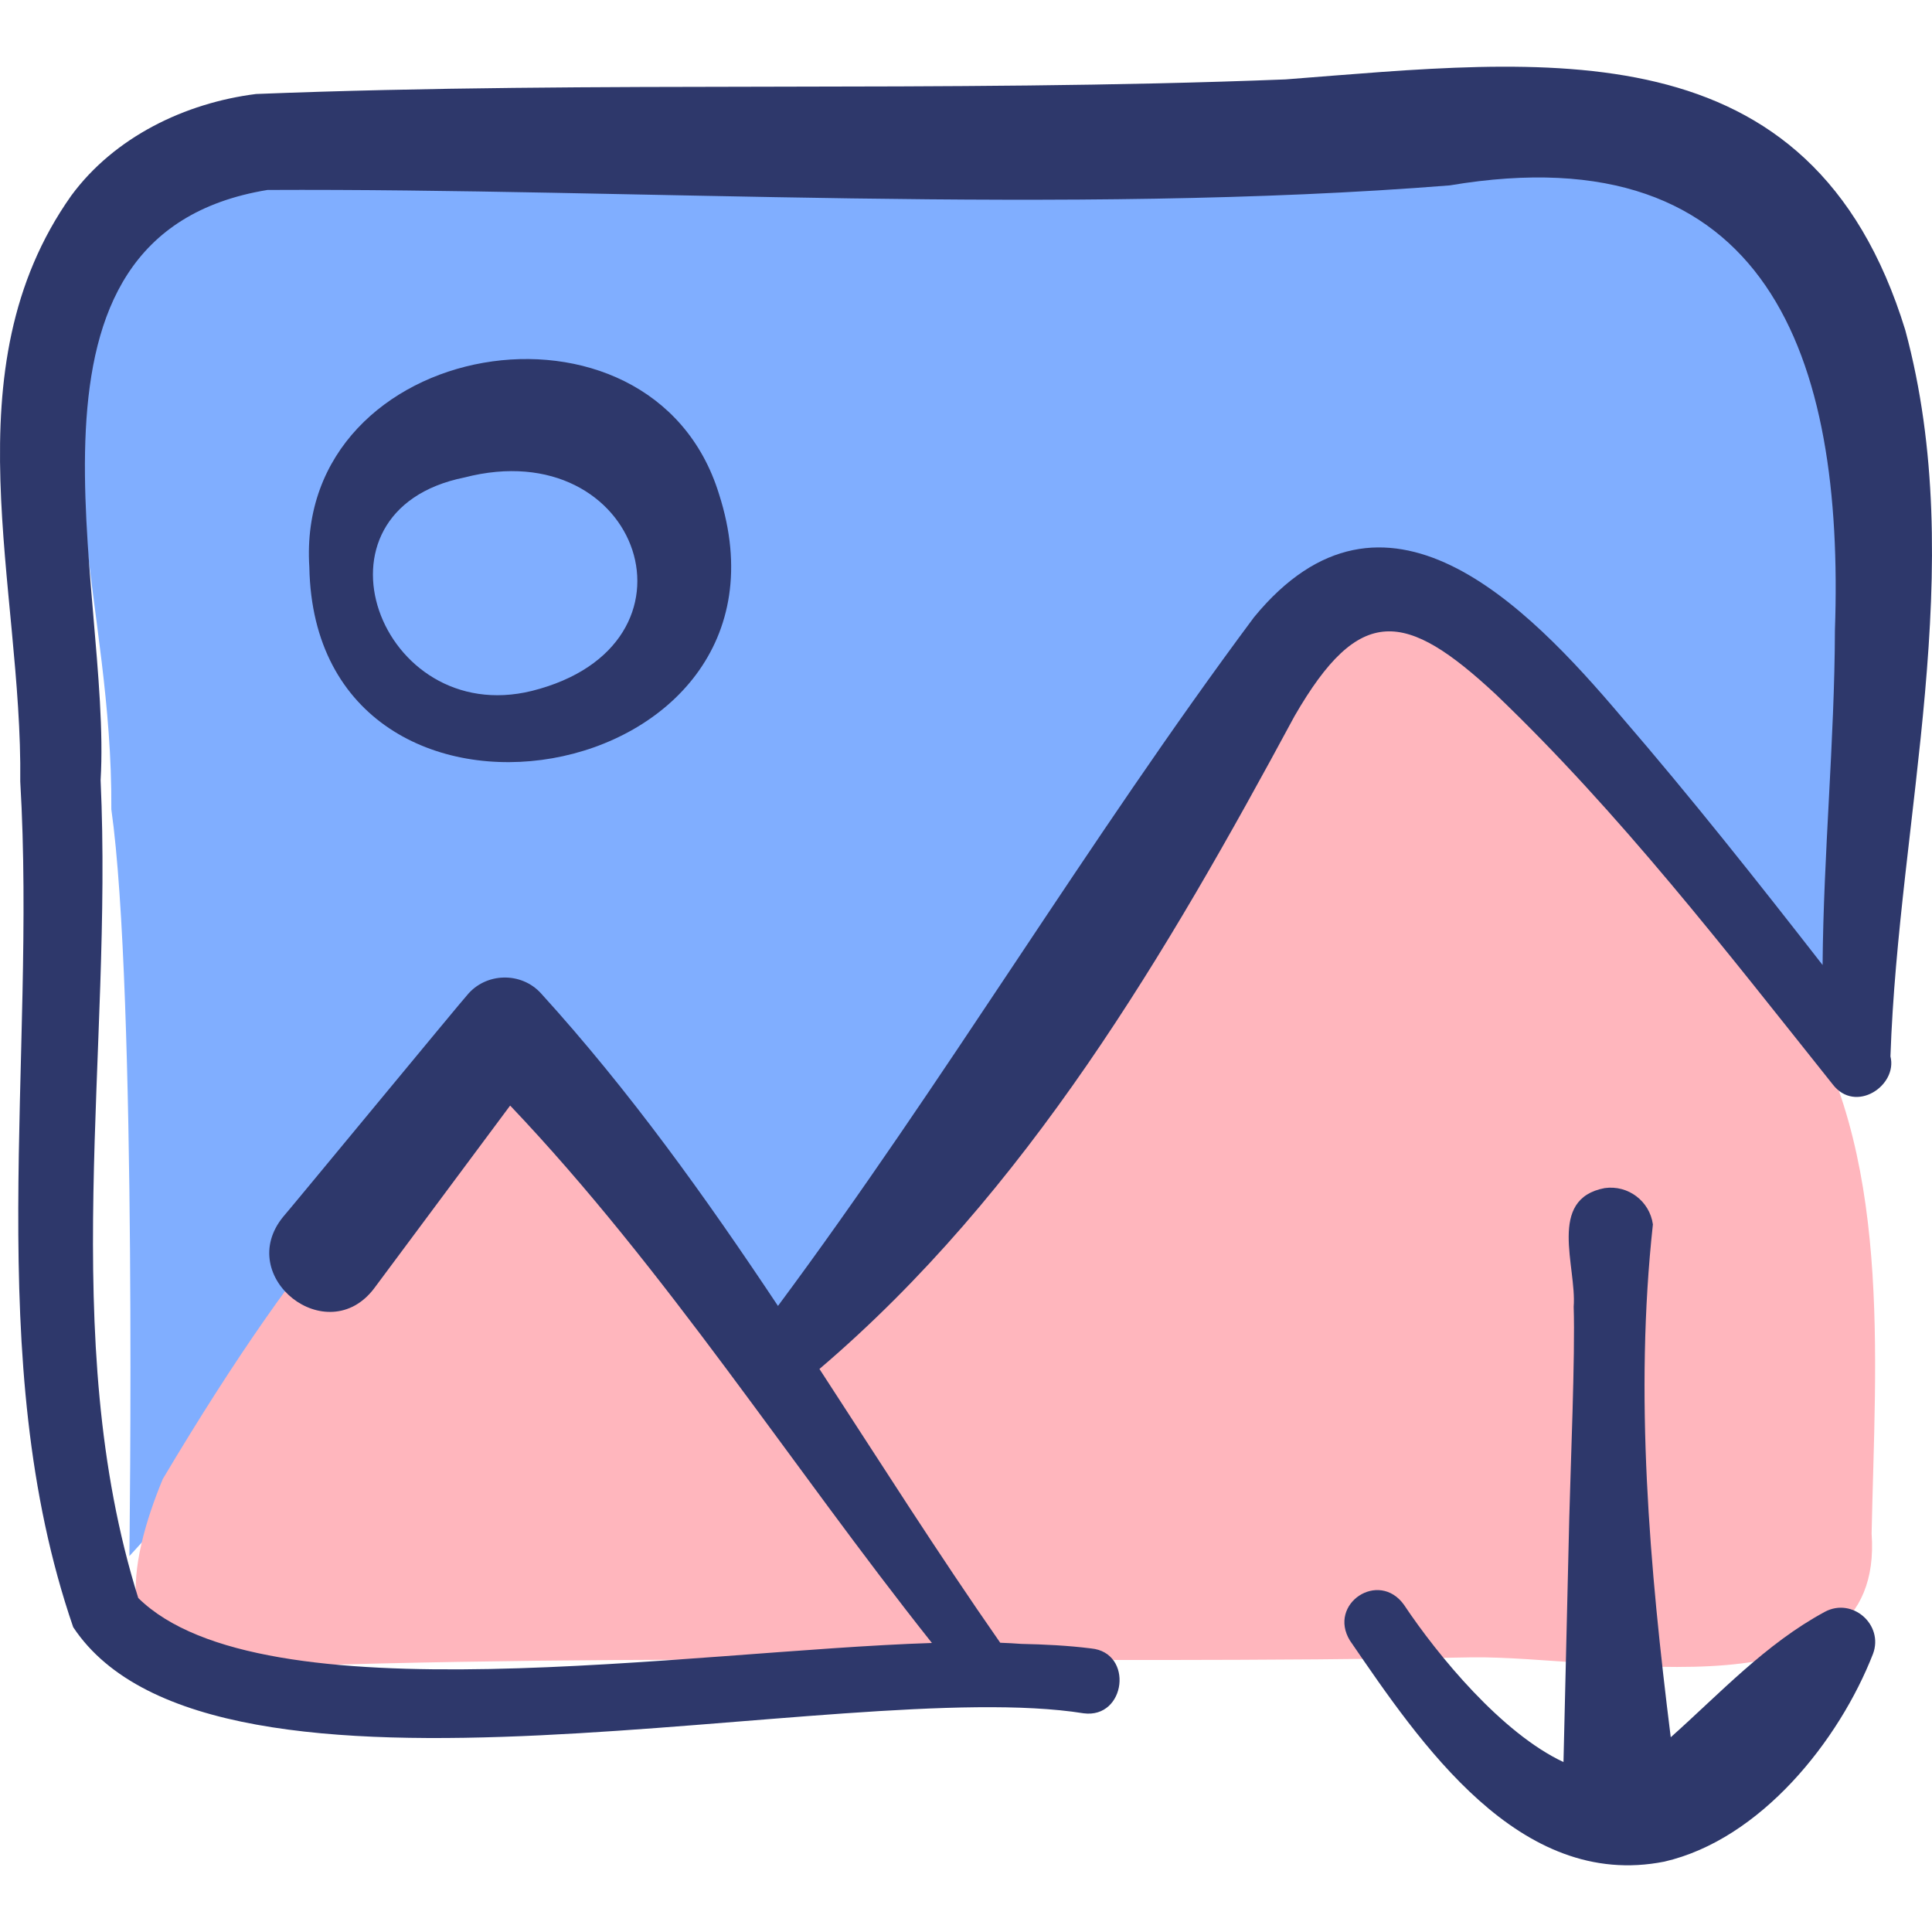 <svg id="Capa_1" enable-background="new 0 0 512.002 512.002" height="512" viewBox="0 0 512.002 512.002" width="512" xmlns="http://www.w3.org/2000/svg"><g><g><path d="m496 138.831c0-126.869-112.786-97.547-198.876-97.727-72.181 12.784-224.095-31.857-265.694 25.177-21.371 53.829-1.604 92.359-1.926 148.218 6.83 48.031 4.778 197.884 4.778 197.884s39.421-42.595 52.543-64.155c16.682-17.309 50.509-91.989 70.513-55.738-.241-.33 27.394 34.492 27.091 34.077 28.367 47.689 17.936 45.454 72.905-24.944 34.801-44.569 51.926-79.073 74.2-109.11 32.19-53.888 45.642-31.76 83.16 3.685 93.421 103.268 81.306 90.891 81.306-57.367z" fill="#80aeff"/><path d="m475.488 264.752c-131.246-199.677-127.226-80.298-229.913 58.097-72.266 134.102-47.254-191.731-202.438 69.11-9.168 22.148-14.637 50.524 16.375 50.179 109.894-4.38 220.731-.873 330.595-2.927 34.998-.439 109.455 16.816 105.892-32.808.952-46.652 5.613-101.906-20.511-141.651z" fill="#ffb6bd"/></g><g fill="#2e386b"><path d="m504.935 87.527c-25.013-81.455-95.728-71.742-164.226-66.484-90.868 3.595-181.934.266-272.846 3.867-18.806 2.364-37.545 11.389-48.988 26.946-32.665 46.207-12.878 103.425-13.507 155.245 4.375 73.917-10.452 152.928 14.033 224.12 37.204 56.164 203.939 12.63 267.779 22.825 11.22 1.466 13.329-16.112 1.966-17.194-6.312-.788-12.419-1.069-18.477-1.201-1.778-.134-3.647-.233-5.595-.303-16.562-23.749-32.075-48.265-47.908-72.555 55.007-46.878 92.024-110.177 125.906-173.026 17.251-29.885 29.431-27.993 53.331-5.756 32.831 31.416 60.806 67.658 89.289 103.365 6.049 7.87 17.253.309 15.301-7.423 2.166-63.644 20.965-129.348 3.942-192.426zm-172.587 76.022c-44.247 59.412-81.992 123.063-126.176 182.537-19.194-28.839-39.32-57.013-62.761-82.79-5.227-5.822-14.681-5.62-19.635.449-.581.491-48.176 58.198-48.742 58.729-13.003 15.938 11.681 35.396 24.121 18.957.047-.064 22.882-30.757 36.039-48.443 41.372 43.512 74.269 95.189 111.777 142.421-64.623 2.069-177.657 20.296-210.333-11.922-21.696-69.341-6.662-144.836-9.978-216.733 3.076-51.019-28.26-144.514 44.212-156.412 96.157-.486 212.331 6.857 313.333-1.214 84.516-14.214 104.596 45.755 102.068 117.929-.093 29.456-3.028 59.073-3.267 88.678-17.332-22.257-34.842-44.371-53.282-65.749-25.248-29.805-62.906-68.417-97.376-26.437z"/><path d="m81.98 150.322c1.513 82.082 133.902 59.409 108.567-19.386-17.805-57.758-112.524-41.488-108.567 19.386zm58.94 32.786c-40.299 9.884-61.605-47.743-17.85-56.569 46.761-12.106 65.986 44.535 17.85 56.569z"/><path d="m483.606 427.15c-15.766 8.513-27.972 21.793-40.84 33.243-5.623-45.024-9.651-90.849-4.728-135.917-.868-6.182-6.585-10.489-12.767-9.62-15.33 2.875-7.396 20.847-8.23 31.445.434 12.613-.846 42.982-1.168 55.982-.474 18.719-1.012 44.148-1.532 64.683-16.33-7.638-33.26-28.161-42.275-41.683-6.676-9.289-20.246-.268-14.332 9.466 18.625 27.161 44.846 66.265 83.355 58.601 25.493-5.883 46.296-32.023 55.283-55.063 2.869-7.708-5.449-15.049-12.766-11.137z"/></g></g></svg>